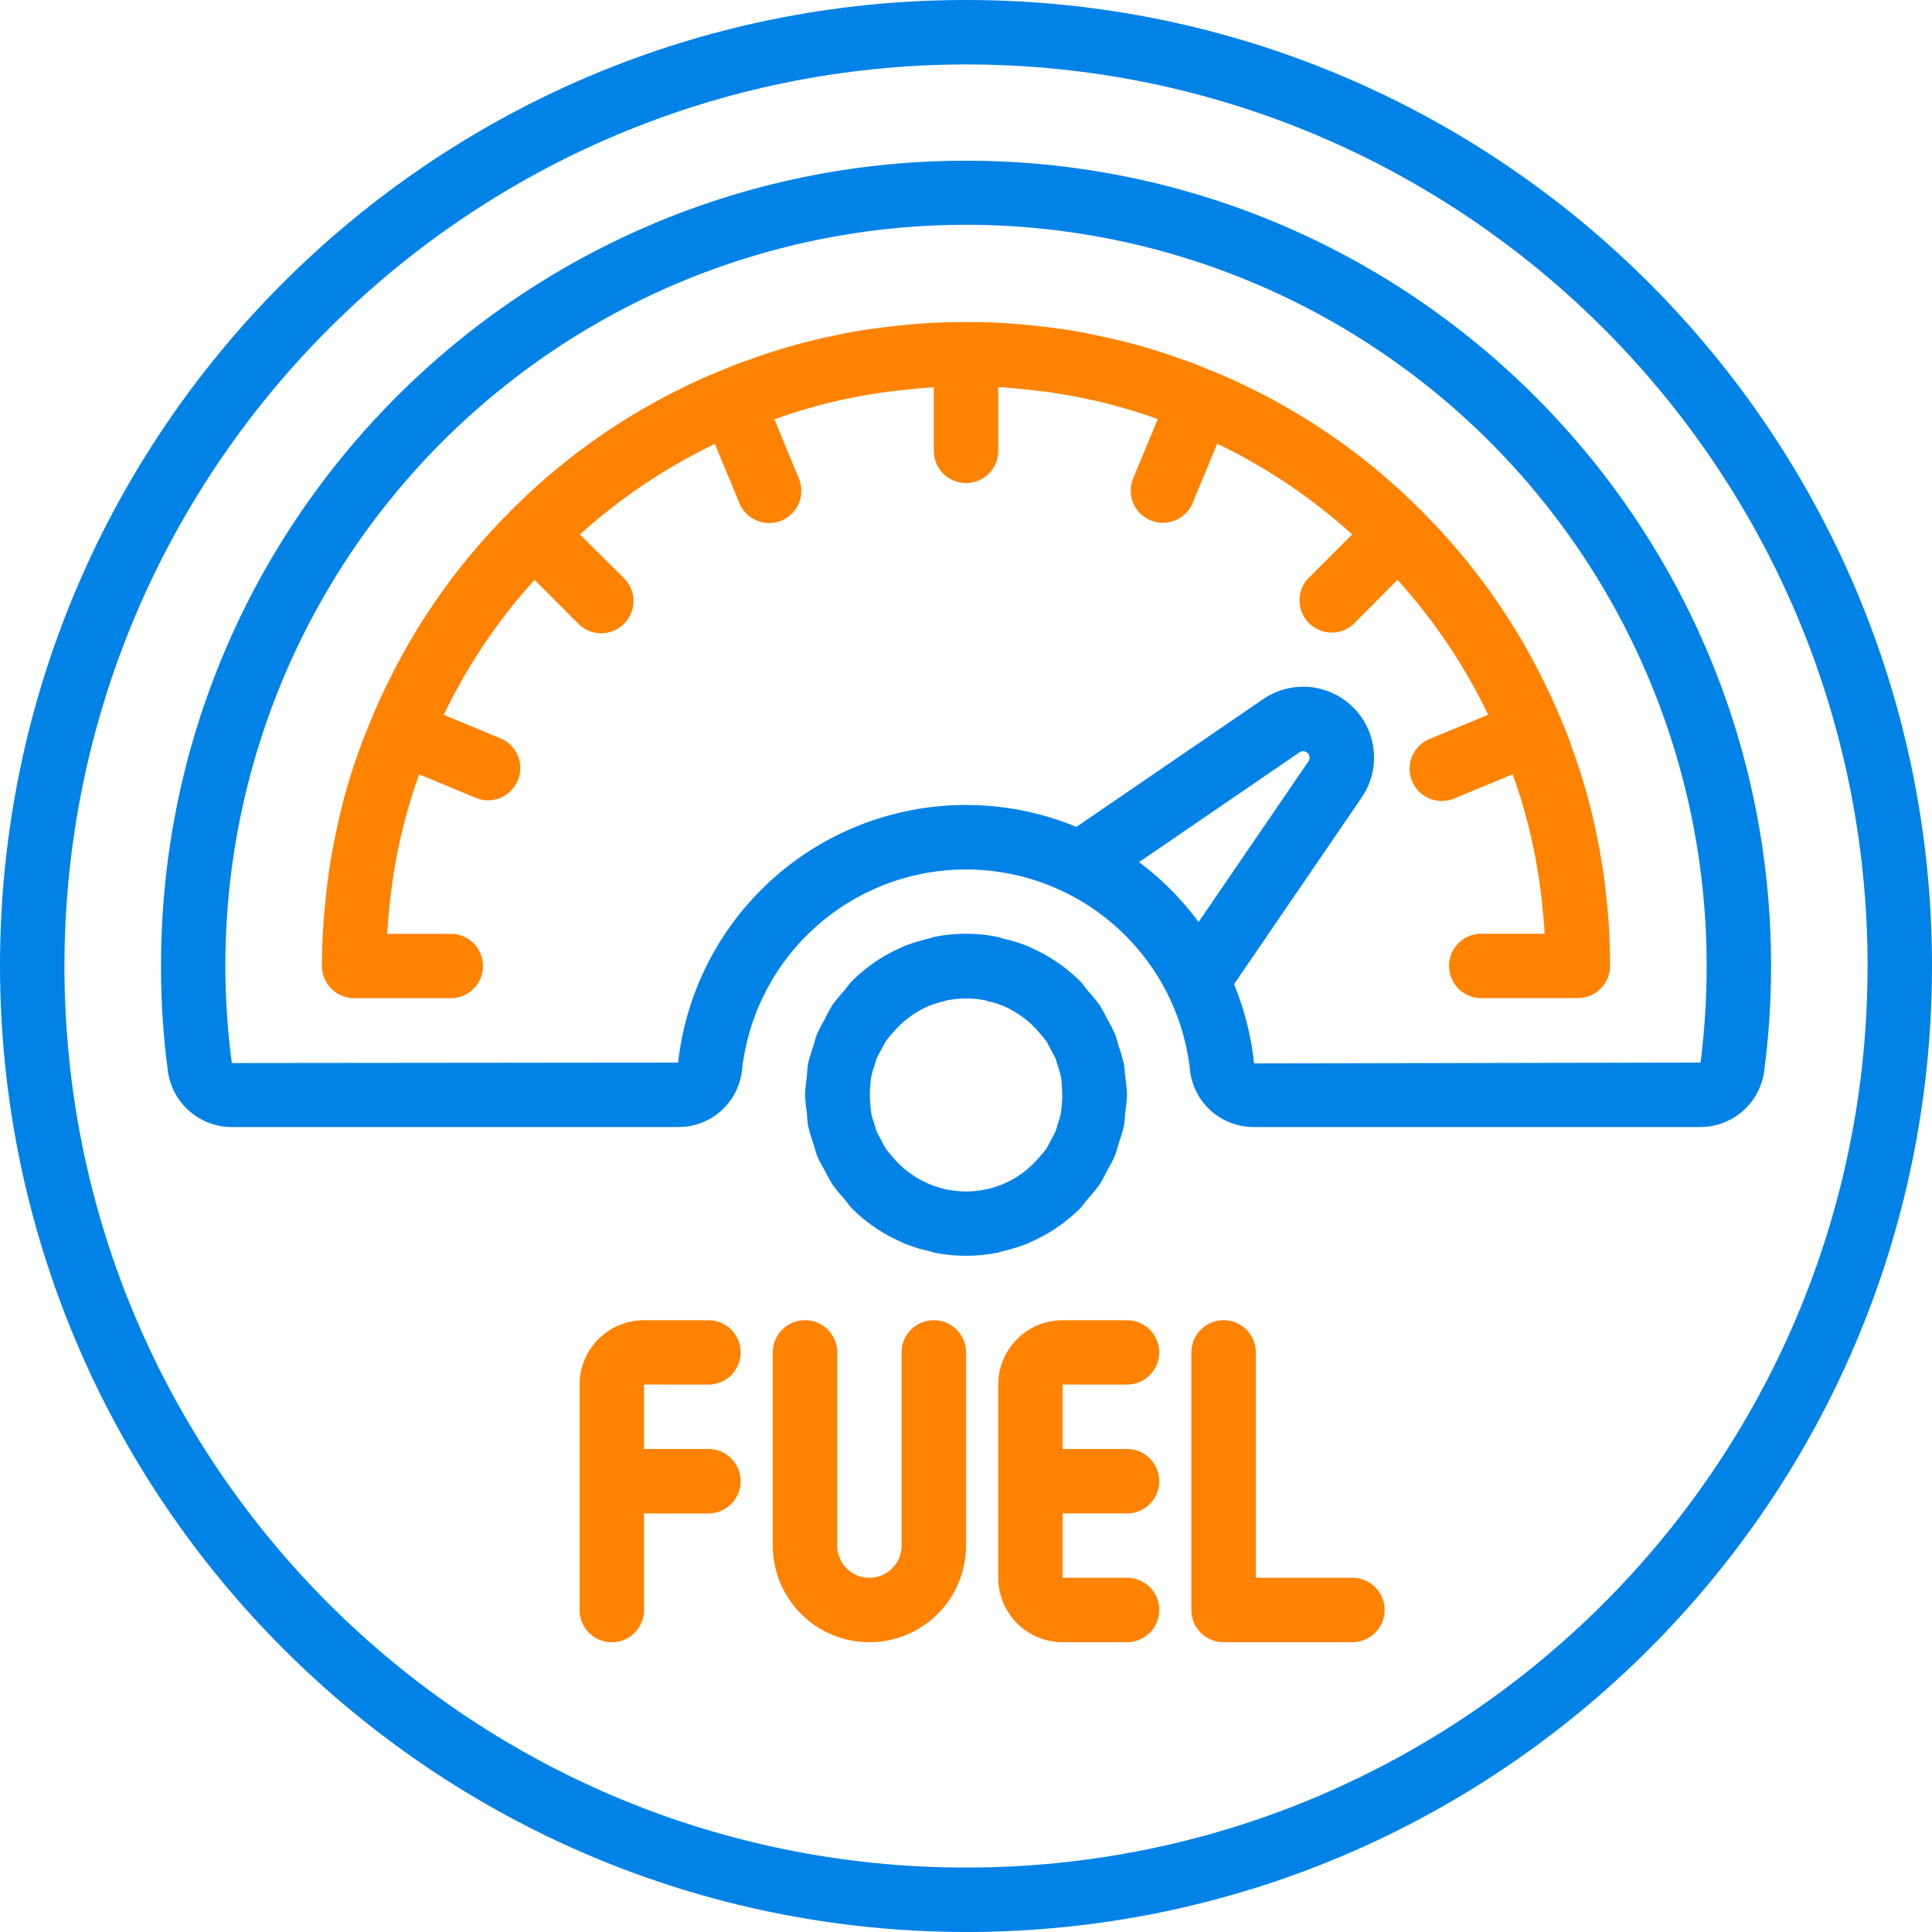 <svg width="26" height="26" fill="none" xmlns="http://www.w3.org/2000/svg"><path d="M13 26c7.18 0 13-5.82 13-13S20.18 0 13 0 0 5.82 0 13c.008 7.176 5.824 12.992 13 13zM13 .867C19.701.867 25.133 6.299 25.133 13c0 6.701-5.432 12.133-12.133 12.133C6.299 25.133.867 19.701.867 13 .874 6.302 6.302.874 13 .867z" fill="#0082E7"/><path d="M9.985 14.404a3.033 3.033 0 016.03 0 .86.86 0 00.859.763h6.006a.867.867 0 00.86-.742c.063-.473.094-.949.094-1.425.001-5.983-4.848-10.835-10.83-10.837C7.02 2.162 2.168 7.01 2.167 12.993c-.001.479.03.957.094 1.43a.867.867 0 00.86.744h6.006a.858.858 0 00.858-.763zm5.344-2.802l2.16-1.478a.087.087 0 01.118.124l-1.477 2.16a3.894 3.894 0 00-.801-.806zM3.12 14.306A9.967 9.967 0 1122.967 13c0 .435-.027.869-.082 1.3h-.005l-6.003.011a3.898 3.898 0 00-.27-1.066l1.712-2.504a.953.953 0 00-1.323-1.33l-2.51 1.717a3.897 3.897 0 00-5.36 3.172l-6.006.006z" fill="#0082E7"/><path d="M13.504 16.835a2.24 2.24 0 00.338-.105l.025-.014c.248-.107.474-.26.665-.45.043-.044.072-.09.109-.134.057-.062.11-.127.159-.194.037-.06.07-.123.1-.186.037-.062.07-.126.1-.19.025-.06.038-.12.056-.179.028-.075.05-.152.069-.23.012-.062.012-.126.019-.188a2.25 2.25 0 00.023-.232 2.232 2.232 0 00-.023-.232c-.007-.062-.007-.125-.02-.187a2.116 2.116 0 00-.068-.23c-.018-.06-.031-.12-.055-.178a2.086 2.086 0 00-.1-.191 2.062 2.062 0 00-.101-.186 2.144 2.144 0 00-.16-.195c-.036-.043-.066-.091-.108-.133a2.159 2.159 0 00-.665-.45l-.026-.014a2.166 2.166 0 00-.338-.105c-.024-.006-.046-.017-.07-.022a2.17 2.17 0 00-.867 0c-.024.005-.046.016-.07.022a2.176 2.176 0 00-.338.105c-.009.004-.016.01-.025.013a2.16 2.16 0 00-.665.451c-.043.043-.072.09-.109.133-.057.062-.11.127-.159.195-.037.06-.07.122-.1.186a2.11 2.11 0 00-.1.19c-.025.059-.038.119-.056.178a2.14 2.14 0 00-.069.231c-.012.062-.012.125-.018.187-.012.077-.02.155-.023.232.003.078.011.155.023.232.007.063.007.126.019.187.018.079.041.156.068.231.019.06.032.12.055.178.03.065.064.129.1.19.031.064.065.126.102.187.049.067.102.132.159.194.037.043.067.092.109.134.191.19.417.343.665.45l.025.014c.11.044.223.08.338.105.024.006.046.016.07.021.286.058.581.058.867 0 .024-.005.046-.015.07-.021zm-1.382-1.148a1.245 1.245 0 01-.108-.116 1.346 1.346 0 01-.094-.114 1.224 1.224 0 01-.062-.116 1.23 1.23 0 01-.058-.11c-.015-.036-.024-.076-.036-.113a1.36 1.36 0 01-.038-.13 1.27 1.27 0 01-.014-.134 1.246 1.246 0 010-.237c.002-.045.007-.09.014-.134.01-.044.023-.087.038-.13.013-.037.02-.077.036-.113.015-.037.038-.074.058-.11.019-.04.04-.079.062-.116.03-.04.06-.078.094-.114a1.3 1.3 0 01.481-.36c.066-.027.134-.049.203-.064.014-.004.027-.01.043-.013a1.3 1.3 0 01.52 0c.015.003.028.01.044.013.069.015.136.037.202.063.005 0 .01.006.016.008.18.081.34.202.466.354.033.036.064.074.093.113.022.037.043.076.062.115.02.037.044.073.058.11.015.039.024.076.036.114.015.043.028.086.038.13.009.044.01.09.014.137.007.077.007.154 0 .231-.004.046-.005.093-.014.137-.01.044-.023.087-.038.13-.012.037-.02.077-.036.113-.015.037-.038.074-.058.11-.019.04-.04.079-.062.116-.03.04-.06.077-.093.113a1.283 1.283 0 01-1.865.117h-.002z" fill="#0082E7"/><path d="M7.804 7.193A7.673 7.673 0 019.62 5.974l.327.788a.433.433 0 10.8-.331l-.325-.787a7.128 7.128 0 011.393-.352c.008 0 .018-.003.026-.005.23-.032.462-.057.694-.073h.032v.853a.433.433 0 10.867 0V5.21h.026c.237.017.47.044.699.073l.027.006a7.226 7.226 0 011.395.351l-.327.788a.433.433 0 10.8.331l.326-.788.005.002a7.621 7.621 0 011.812 1.219l-.6.6a.434.434 0 00.612.613l.598-.602a7.634 7.634 0 011.22 1.816l-.789.326a.433.433 0 10.332.801l.787-.326a7.242 7.242 0 01.351 1.393c0 .008.003.016.005.024.032.23.057.464.073.696v.033h-.852a.433.433 0 100 .866h1.3a.433.433 0 00.433-.433c0-.173-.005-.347-.014-.52a10.76 10.76 0 00-.081-.772c0-.013-.004-.025-.007-.037a6.44 6.44 0 00-.075-.417 7.824 7.824 0 00-.33-1.173 3.82 3.82 0 00-.15-.39.07.07 0 010-.008c0-.004-.005-.006-.007-.01a6.676 6.676 0 00-.189-.422 8.55 8.55 0 00-1.674-2.364c-.004-.005-.005-.011-.01-.016-.004-.004-.01-.006-.015-.01a8.541 8.541 0 00-2.358-1.67 6.912 6.912 0 00-.429-.192c-.003 0-.005-.005-.01-.007h-.01l-.022-.008a3.644 3.644 0 00-.351-.137 8.017 8.017 0 00-1.177-.333 6.33 6.33 0 00-.464-.084c-.253-.036-.51-.063-.78-.081a9.538 9.538 0 00-1.032 0 10.747 10.747 0 00-.812.087c-.144.023-.284.044-.414.076-.4.08-.792.19-1.173.33a3.811 3.811 0 00-.366.142l-.022.008h-.01c-.003 0-.006.005-.01.007-.147.058-.29.124-.423.188A8.555 8.555 0 006.888 6.86c-.004.005-.01.006-.015.01-.005.006-.006.012-.01.016a8.542 8.542 0 00-1.671 2.359c-.07.144-.139.292-.185.414l-.005.013c0 .003-.006.006-.008.01-.002.005 0 .01-.003.014a7.756 7.756 0 00-.477 1.549 6.775 6.775 0 00-.084.462c-.036.253-.063.51-.081.78a8.17 8.17 0 00-.016.513c0 .24.194.433.434.433h1.3a.433.433 0 000-.866h-.855v-.027c.016-.237.04-.471.073-.701 0-.008.003-.016.004-.025a7.287 7.287 0 01.352-1.393l.787.326a.434.434 0 00.332-.8l-.787-.327v-.004a7.629 7.629 0 011.22-1.812l.6.6a.434.434 0 00.614-.613l-.603-.598zm1.73 11.44a.433.433 0 000-.866h-.867a.867.867 0 00-.867.866v3.034a.433.433 0 00.867 0v-1.3h.867a.433.433 0 000-.867h-.867v-.867h.867zm3.032-.866a.433.433 0 00-.433.433v2.6a.433.433 0 01-.866 0v-2.6a.433.433 0 00-.867 0v2.6a1.3 1.3 0 002.6 0v-2.6a.433.433 0 00-.434-.433zm2.601.866a.433.433 0 000-.866H14.3a.867.867 0 00-.866.866v2.6c0 .479.388.867.866.867h.867a.433.433 0 000-.867H14.3v-.866h.867a.433.433 0 000-.867H14.3v-.867h.867zm3.033 2.6h-1.3V18.2a.433.433 0 00-.867 0v3.467c0 .239.194.433.433.433H18.2a.433.433 0 100-.867z" fill="#FF8200"/></svg>